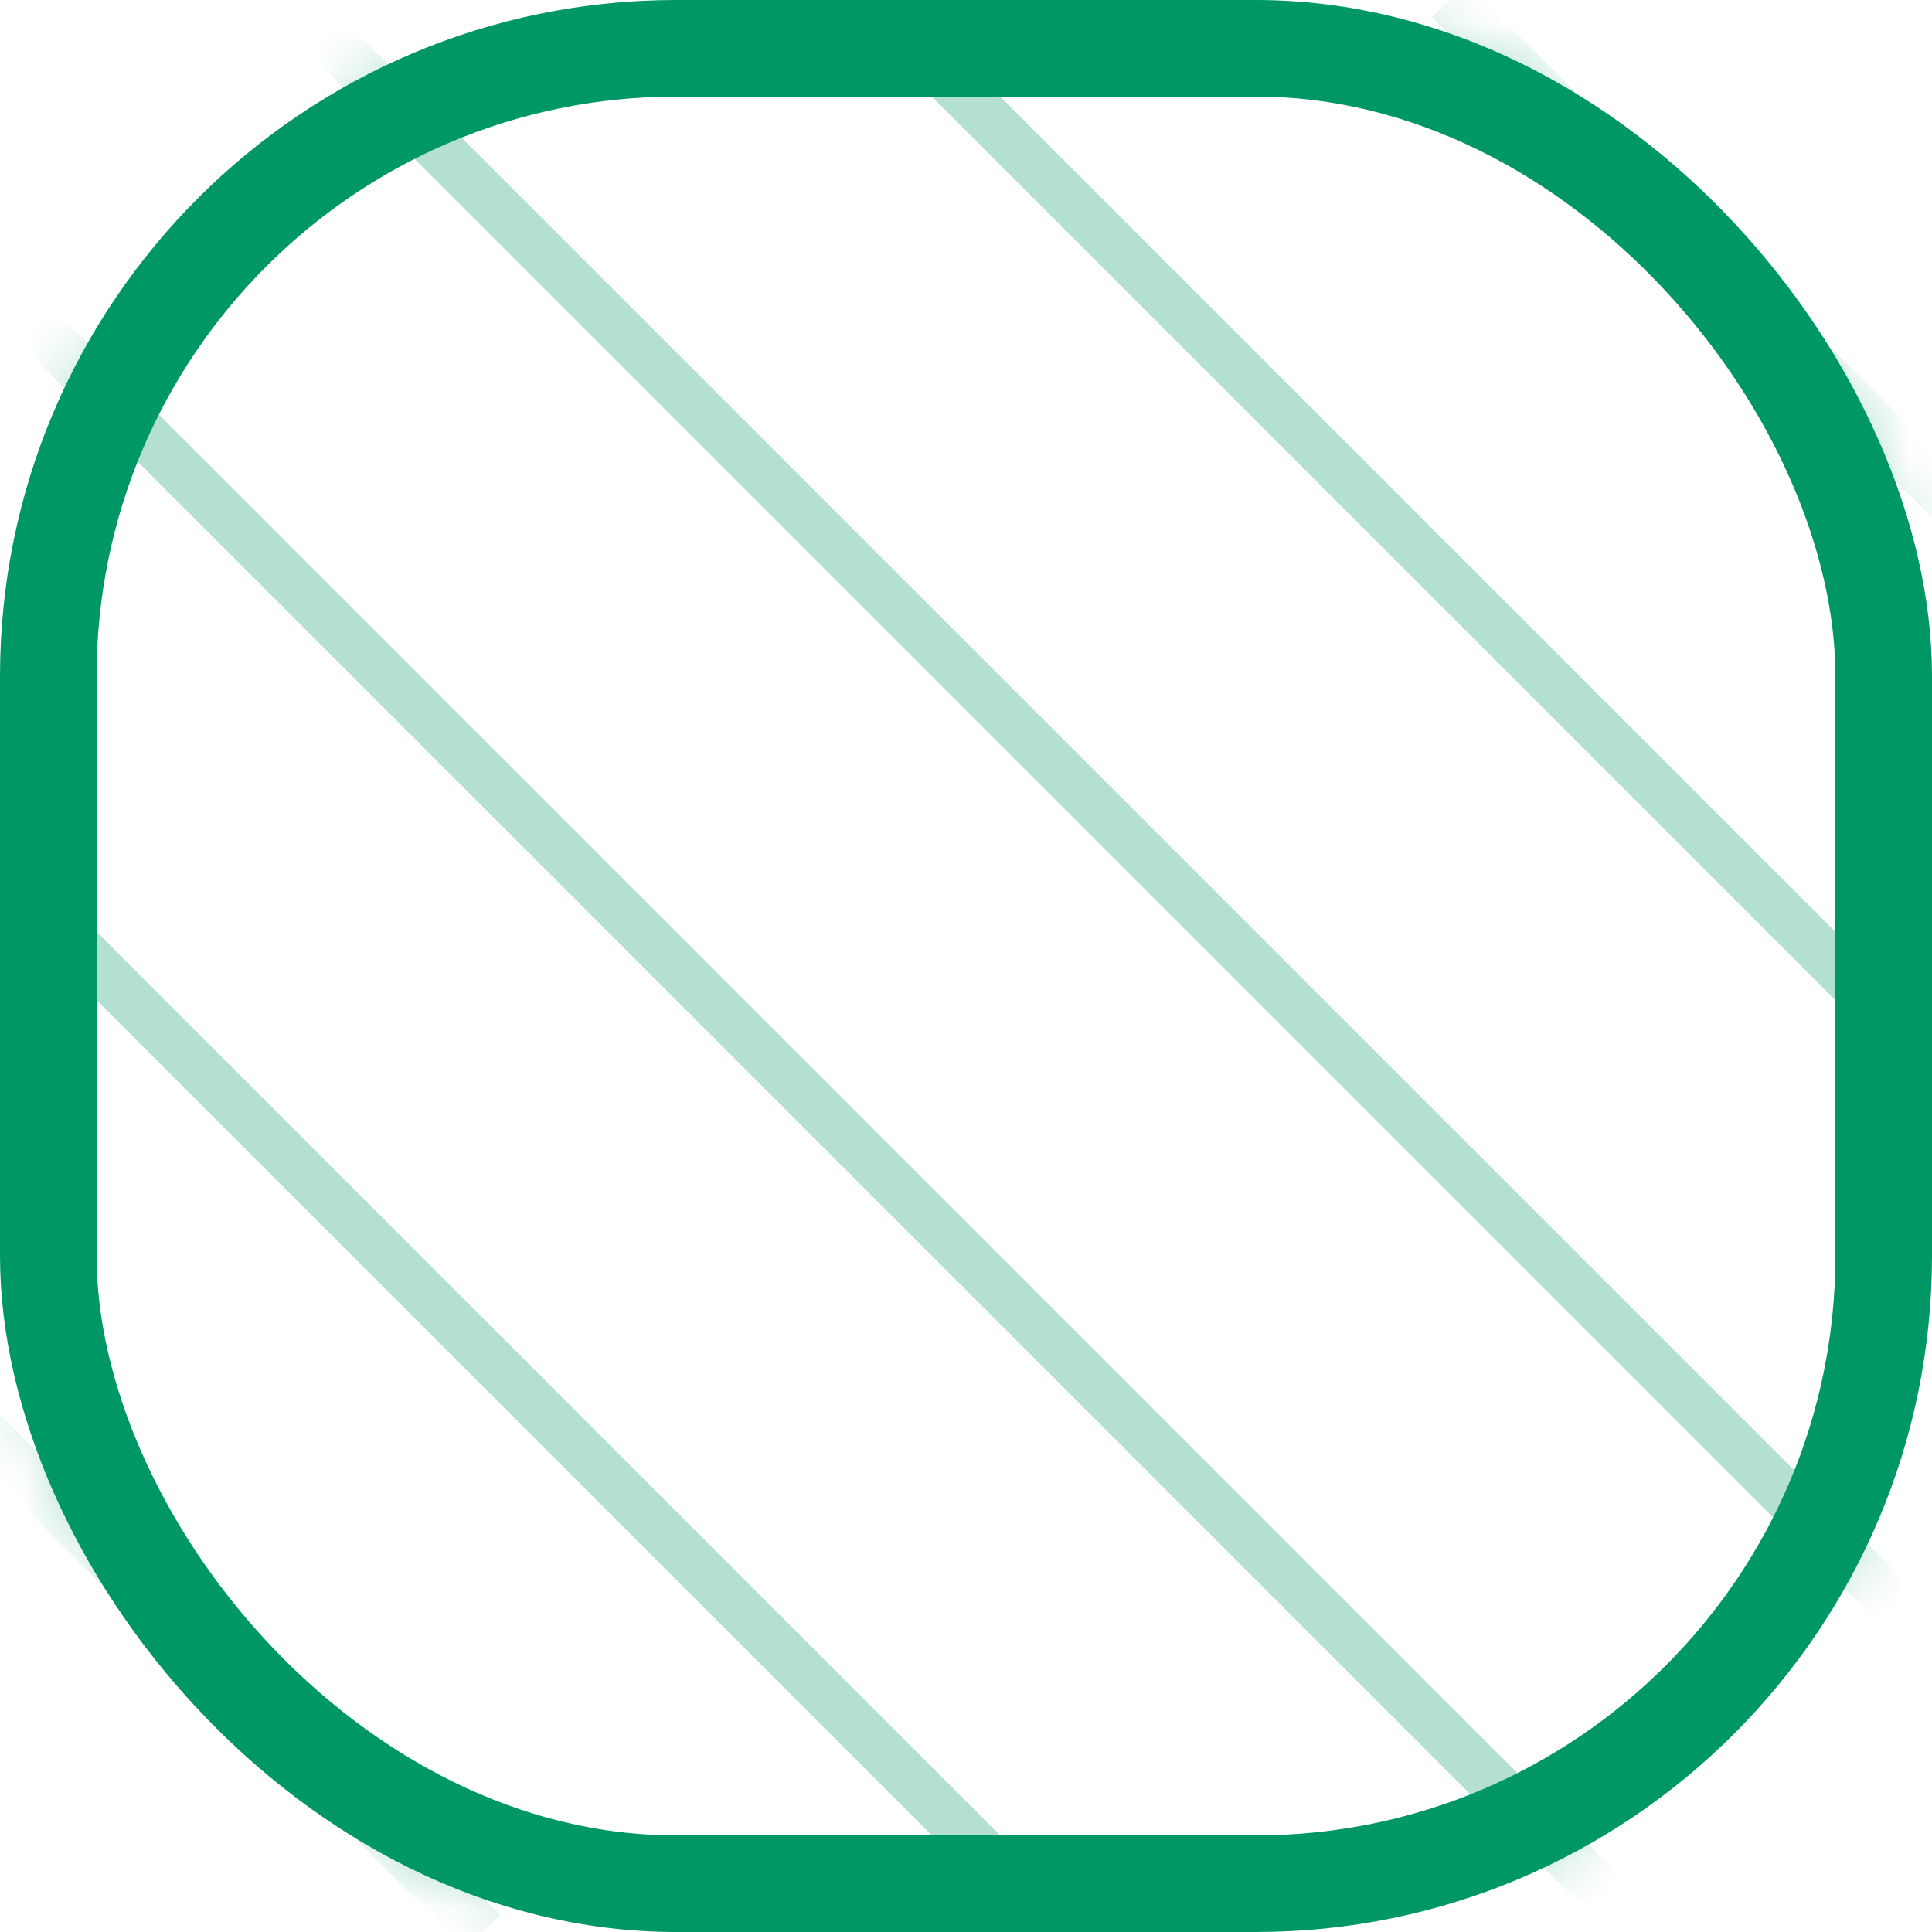 <svg width="40" height="40" viewBox="0 0 40 40" fill="none" xmlns="http://www.w3.org/2000/svg">
<mask id="mask0_844_17128" style="mask-type:alpha" maskUnits="userSpaceOnUse" x="0" y="0" width="40" height="40">
<rect width="40" height="40" rx="14" fill="#007550"/>
</mask>
<g mask="url(#mask0_844_17128)">
<g opacity="0.3">
<path d="M-30 0C-22.755 7.245 -0.314 29.686 10 40" stroke="#009767"/>
<path d="M-18 0C-10.755 7.245 11.685 29.686 22 40" stroke="#009767"/>
<path d="M-6 0C1.245 7.245 23.686 29.686 34 40" stroke="#009767"/>
<path d="M6 0C13.245 7.245 35.685 29.686 46 40" stroke="#009767"/>
<path d="M18 0C25.245 7.245 47.685 29.686 58 40" stroke="#009767"/>
<path d="M30 0C37.245 7.245 59.685 29.686 70 40" stroke="#009767"/>
</g>
</g>
<rect x="1" y="1" width="38" height="38" rx="13" stroke="#009767" stroke-width="2"/>
</svg>
